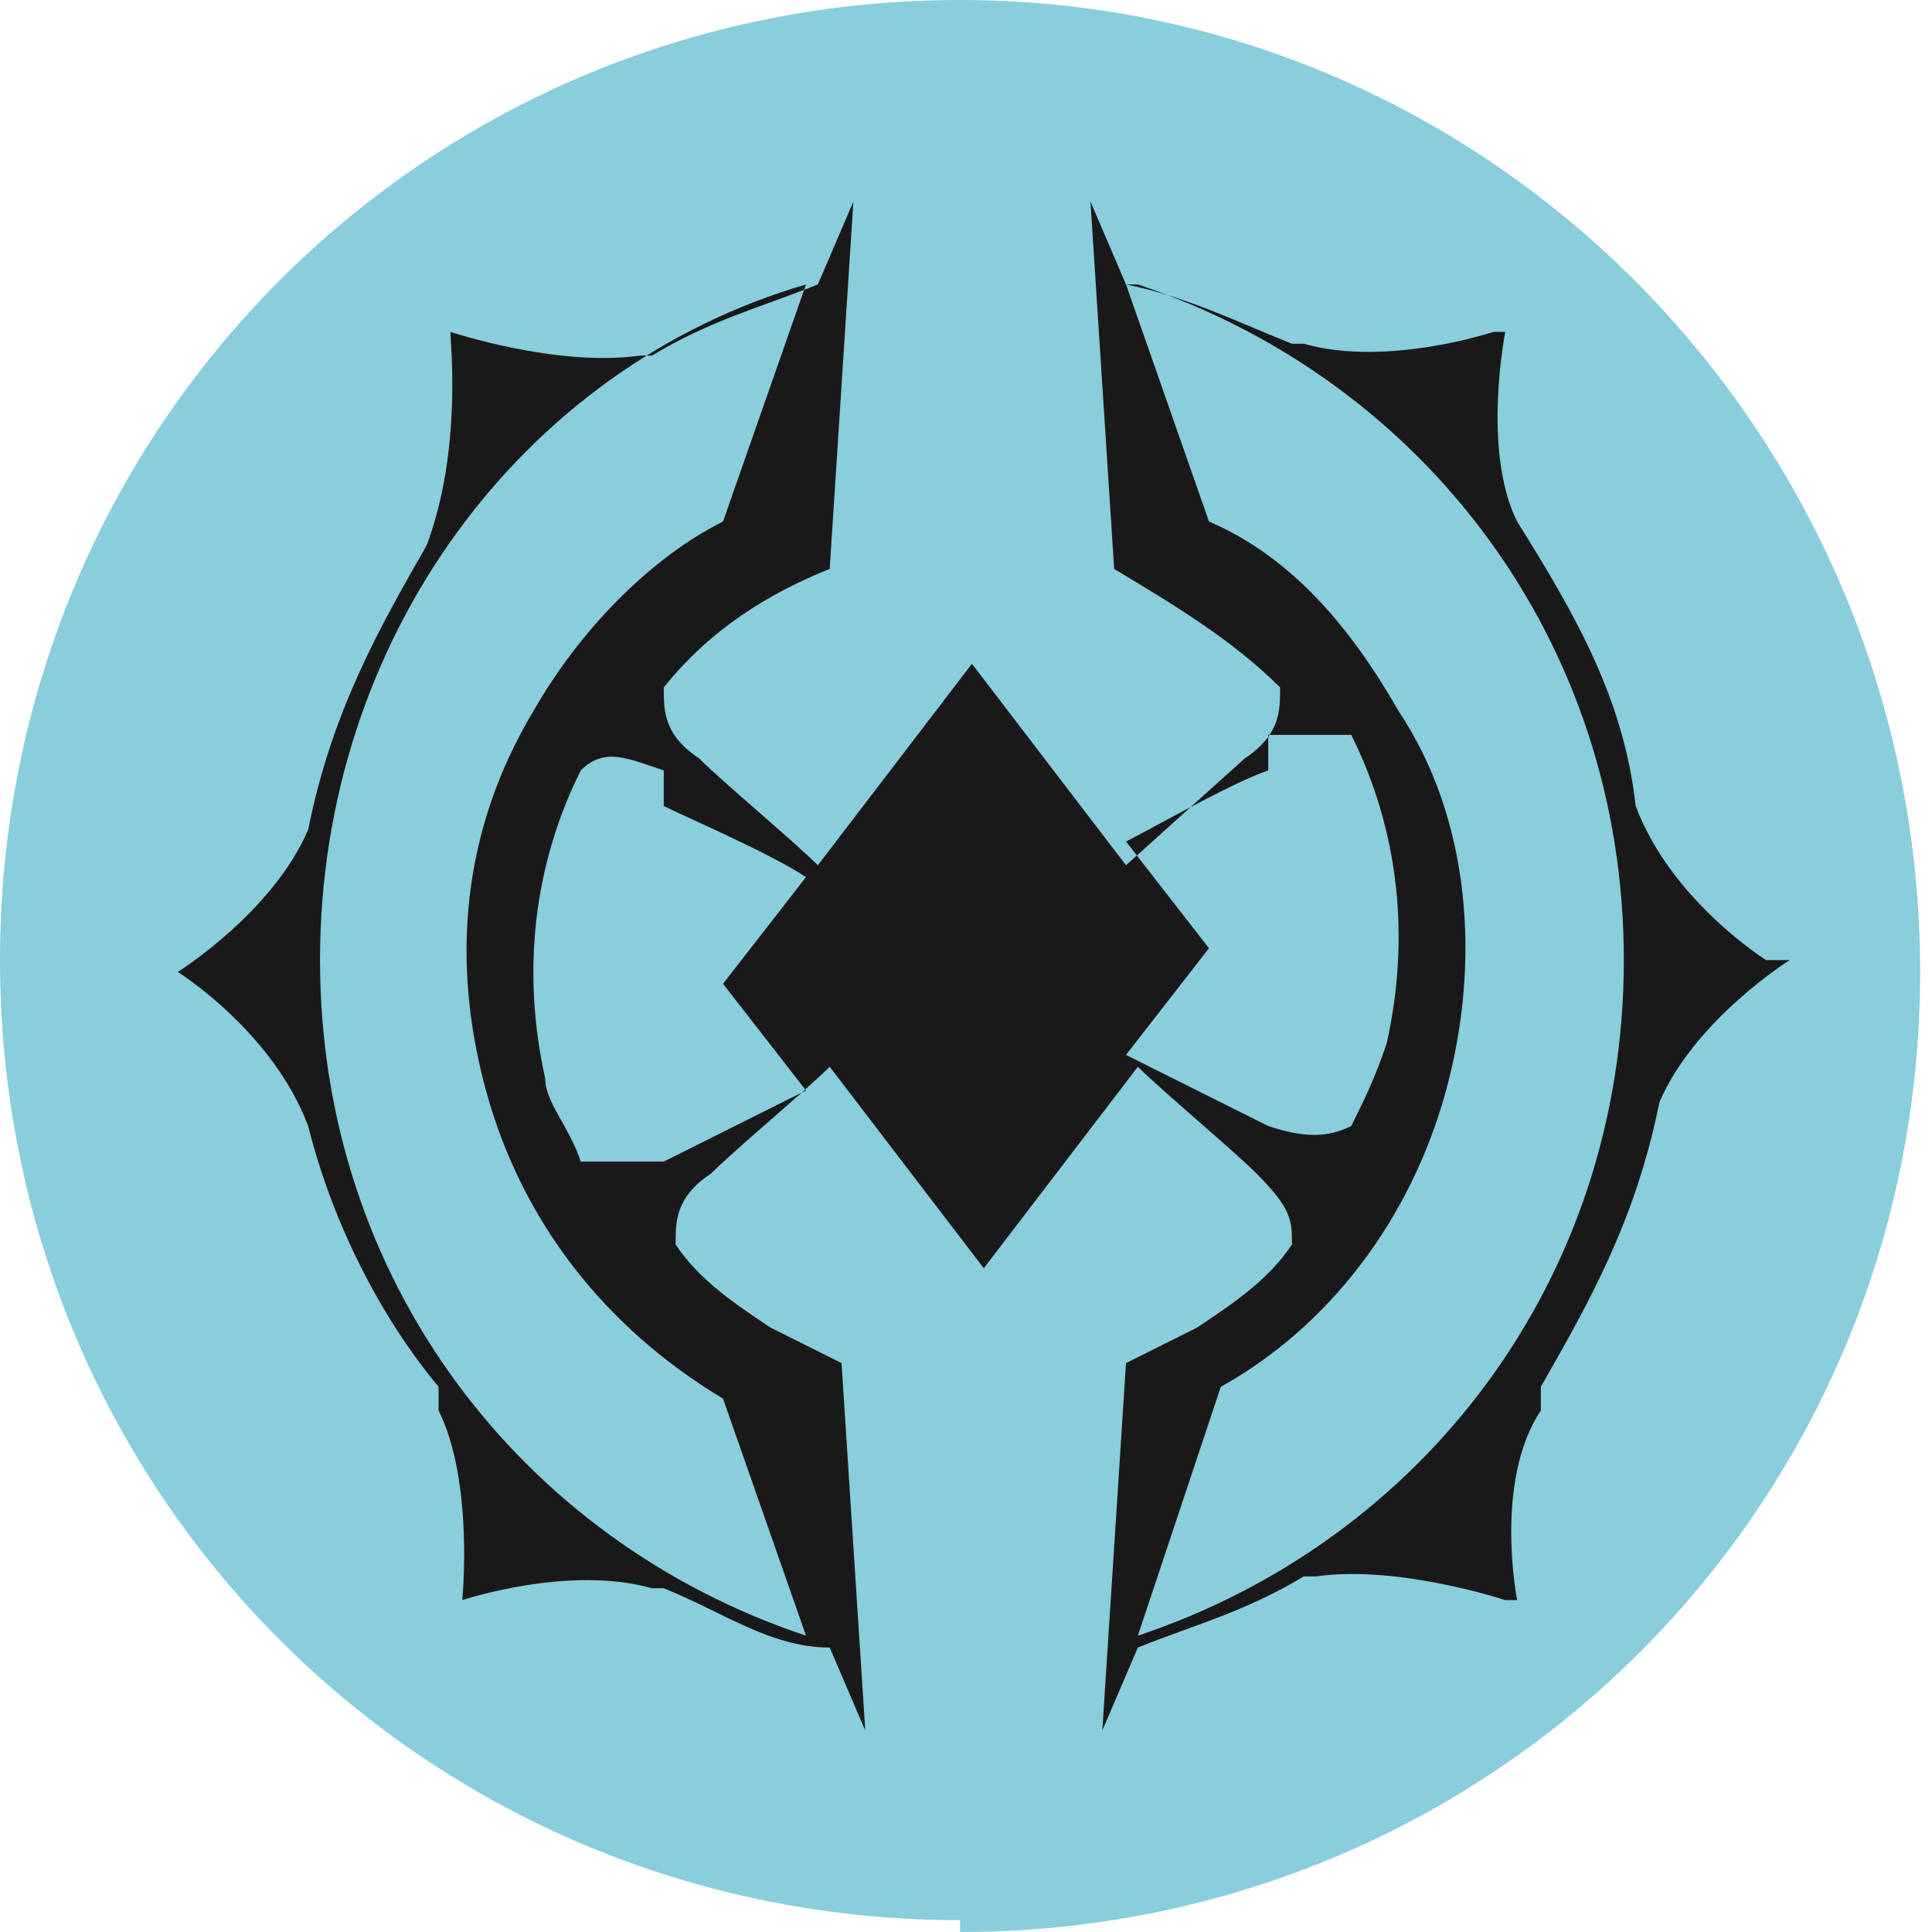 <?xml version="1.0" encoding="UTF-8"?><svg id="b" xmlns="http://www.w3.org/2000/svg" viewBox="0 0 16.3 16.3"><g id="c"><g id="d"><path d="M8.1,16.3c4.5,0,8.1-3.6,8.1-8.1S12.6,0,8.1,0,0,3.6,0,8.1s3.6,8.1,8.1,8.1Z" fill="#8acddc"/><path d="M15.1,8.1h0s0,0,0,0c0,0-.8.5-1.1,1.2h0c-.2,1-.6,1.7-1,2.4v.2c-.4.6-.2,1.6-.2,1.6h0c0,0-.1,0-.1,0,0,0-.9-.3-1.6-.2h-.1c-.5.3-.9.4-1.4.6,0,0,0,0,0,0l-.3.7.2-3.1.6-.3c.3-.2.6-.4.8-.7,0-.2,0-.3-.3-.6-.2-.2-.8-.7-1-.9l-1.3,1.7-1.3-1.7c-.2.2-.8.7-1,.9-.3.2-.3.4-.3.6.2.3.5.5.8.7l.6.3.2,3.1-.3-.7s0,0,0,0c-.5,0-.9-.3-1.4-.5h-.1c-.7-.2-1.6.1-1.6.1h0s0,0,0,0c0,0,.1-1-.2-1.6v-.2c-.5-.6-.9-1.4-1.1-2.2h0c-.3-.8-1.1-1.3-1.1-1.3h0s0,0,0,0c0,0,.8-.5,1.1-1.2h0c.2-1,.6-1.7,1-2.4h0c.3-.8.2-1.7.2-1.8h0c0,0,0,0,0,0,0,0,.9.3,1.6.2h.1c.5-.3.9-.4,1.4-.6,0,0,0,0,0,0l.3-.7-.2,3.1c-.5.2-1,.5-1.4,1,0,.2,0,.4.3.6.2.2.8.7,1,.9l1.3-1.7,1.3,1.7,1-.9c.3-.2.3-.4.3-.6-.4-.4-.9-.7-1.4-1l-.2-3.1.3.7s0,0,0,0c.5.1.9.3,1.4.5h.1c.7.2,1.6-.1,1.6-.1h.1s0,0,0,0c0,0-.2,1,.1,1.6h0c.5.8.9,1.5,1,2.4h0c.3.8,1.1,1.3,1.1,1.3ZM6.1,4.4l.7-2c-2.4.7-4.1,3-4.1,5.7s1.7,4.9,4.1,5.7l-.7-2h0c-1-.6-1.7-1.5-2-2.6-.3-1.1-.2-2.2.4-3.2.4-.7,1-1.3,1.6-1.6ZM5.6,6.5c-.3-.1-.5-.2-.7,0-.4.8-.5,1.7-.3,2.6,0,.2.2.4.3.7.2,0,.4,0,.7,0l1.2-.6-.7-.9.7-.9c-.3-.2-1-.5-1.2-.6ZM10.7,6.5c-.3.1-1,.5-1.2.6l.7.9-.7.9,1.2.6c.3.1.5.1.7,0,.1-.2.2-.4.3-.7.2-.9.1-1.8-.3-2.6-.2,0-.4,0-.7,0ZM9.5,2.4l.7,2c.7.3,1.2.9,1.6,1.6.6.9.7,2.1.4,3.2-.3,1.1-1,2-1.9,2.5h0c0,0-.7,2.1-.7,2.1,2.4-.8,4.1-3,4.1-5.7s-1.7-4.9-4.1-5.7Z" fill="#1a1919"/></g></g></svg>